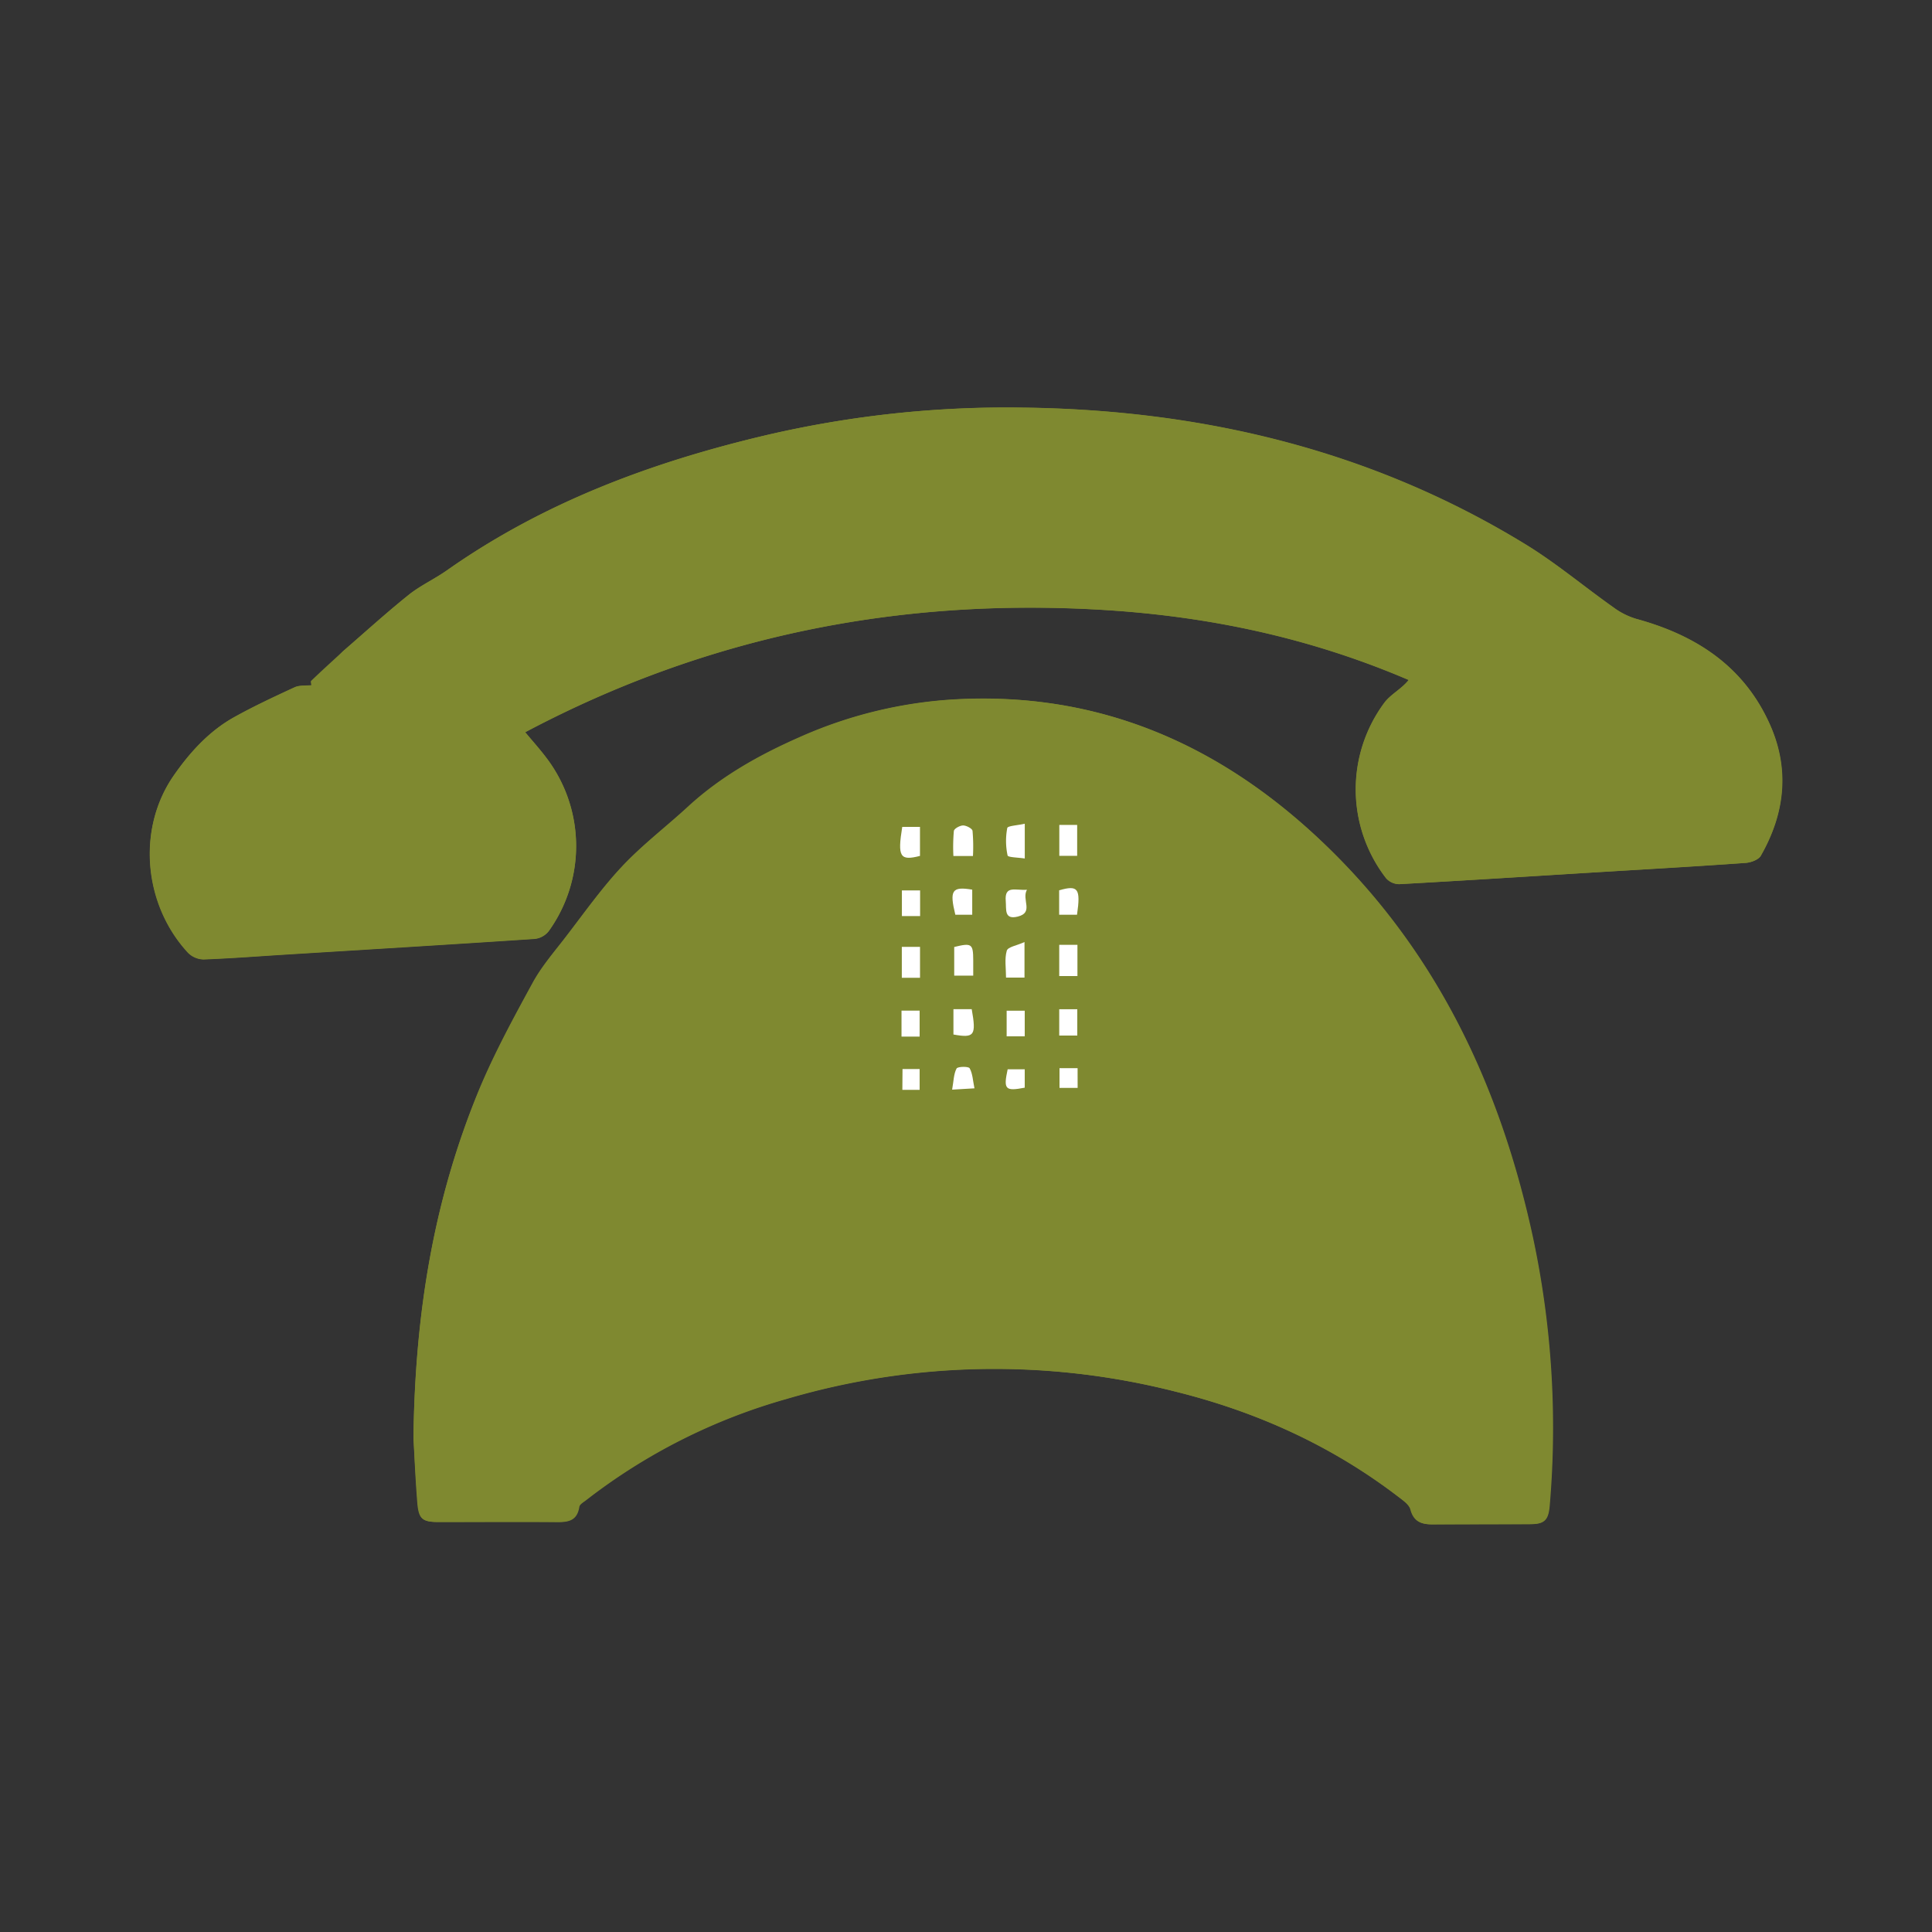 <svg xmlns="http://www.w3.org/2000/svg" viewBox="0 0 500 500"><rect x="0" y="0" width="500" height="500" fill="#333333" stroke="none"/><defs><style>.cls-1{isolation:isolate;}.cls-2{mix-blend-mode:multiply;}.cls-3{fill:#7f8930;}.cls-4{fill:#fff;}</style></defs><title>iconos ficha tecnica</title><g class="cls-1"><g id="Capa_1" data-name="Capa 1"><g class="cls-2"><path class="cls-3" d="M80.57,177.32c-1.44.15-3-.05-4.29.52-5.29,2.44-10.58,4.91-15.67,7.74-6.51,3.62-11.51,9.17-15.63,15.1-9.61,13.82-7.77,33.47,3.72,45.86a5.86,5.86,0,0,0,4,1.71c7.16-.26,14.3-.82,21.45-1.27,21.45-1.33,42.9-2.62,64.35-4.05a5.34,5.34,0,0,0,3.54-2,37.72,37.72,0,0,0-.85-45.11c-1.58-2.08-3.33-4-5.25-6.33,46.92-24.89,96.8-34.81,149.34-31.67,27.09,1.62,53.46,7.07,79.31,18.15-1.86,2.33-4.58,3.65-6.23,5.8a37.61,37.61,0,0,0,.41,45.54,4.63,4.63,0,0,0,3.36,1.5c16-.88,32-1.91,48-2.89,13.88-.85,27.76-1.65,41.64-2.61,1.38-.1,3.33-.79,3.93-1.83,6.43-11.21,7.6-22.91,2-34.79-6.85-14.64-19.15-22.43-34.28-26.55a19,19,0,0,1-5.77-2.9c-7.65-5.41-14.87-11.49-22.83-16.37-39.87-24.43-83.67-34.81-130.06-35.39A274,274,0,0,0,198,112.69c-29.44,7-57.4,17.36-82.35,34.93-3.22,2.27-6.89,3.93-9.94,6.38-5.83,4.68-11.36,9.72-17,14.6-2.74,2.53-5.49,5-8.19,7.61C80.33,176.38,80.54,176.95,80.57,177.32ZM107,372.22c.22,3.79.48,10.32,1,16.82.36,4.13,1.34,4.83,5.45,4.83,9.91,0,19.81,0,29.72,0,3.11,0,6,.17,6.64-3.95.1-.65,1.11-1.2,1.77-1.72a151.67,151.67,0,0,1,51.86-26.18,190.12,190.12,0,0,1,100.84-1.86c21,5.24,40.35,14,57.58,27.2,1.21.93,2.79,2,3.14,3.31.85,3.16,2.86,3.83,5.66,3.81,8.43,0,16.86,0,25.29-.06,3.73,0,4.72-1.08,5-4.9a235.93,235.93,0,0,0-4.37-69.46c-8.41-38.85-24.77-73.63-53.74-101.5-26.77-25.75-58.37-39.78-96.21-37.55a114.78,114.78,0,0,0-39.93,9.85c-10.39,4.59-20.23,10.12-28.68,17.9-5.65,5.2-11.82,9.9-17.06,15.48s-9.94,12.23-14.75,18.47c-2.92,3.79-6.11,7.48-8.38,11.65-4.92,9-9.88,18.13-13.84,27.61C112.44,309.95,107.44,339.28,107,372.22Z"/><path class="cls-3" d="M107,372.22c.39-32.94,5.39-62.27,17.06-90.21,4-9.48,8.92-18.57,13.84-27.61,2.27-4.17,5.46-7.86,8.38-11.65,4.82-6.24,9.38-12.74,14.75-18.47S172.5,214,178.15,208.8c8.44-7.78,18.29-13.31,28.68-17.9a114.78,114.78,0,0,1,39.93-9.85c37.84-2.23,69.44,11.8,96.21,37.55,29,27.87,45.33,62.65,53.74,101.5a235.93,235.93,0,0,1,4.37,69.46c-.31,3.82-1.3,4.89-5,4.9-8.43,0-16.86,0-25.29.06-2.79,0-4.81-.66-5.66-3.81-.35-1.29-1.93-2.38-3.14-3.31-17.23-13.21-36.62-22-57.58-27.2a190.12,190.12,0,0,0-100.84,1.86,151.67,151.67,0,0,0-51.86,26.18c-.65.51-1.67,1.07-1.77,1.72-.63,4.12-3.53,4-6.64,3.95-9.9-.08-19.81,0-29.72,0-4.12,0-5.1-.7-5.45-4.83C107.53,382.54,107.27,376,107,372.22ZM256.25,208.41v0H242.66c-4.53,0-9.06,0-13.59,0-9.77.08-15.38,5.61-15.4,15.28q-.06,26.71,0,53.43c0,9.51,5.68,15.2,15.13,15.22q27.66.06,55.33,0c9.41,0,14.94-5.51,15-14.84.11-18.12.07-36.25,0-54.38,0-8.67-6.14-14.74-14.74-14.77C275,208.39,265.63,208.41,256.25,208.41Z"/><path class="cls-3" d="M88.7,168.6c5.65-4.89,11.19-9.93,17-14.6,3.05-2.45,6.72-4.12,9.94-6.38,24.95-17.56,52.91-28,82.35-34.93a274,274,0,0,1,66.73-7.19c46.38.58,90.19,11,130.06,35.39,8,4.88,15.19,11,22.83,16.37a19,19,0,0,0,5.77,2.9c15.13,4.12,27.43,11.91,34.28,26.55,5.56,11.87,4.38,23.58-2,34.79-.6,1-2.55,1.74-3.93,1.83-13.87,1-27.76,1.76-41.64,2.61-16,1-32,2-48,2.89a4.63,4.63,0,0,1-3.36-1.5,37.61,37.61,0,0,1-.41-45.54c1.65-2.15,4.37-3.47,6.23-5.8-25.85-11.08-52.21-16.53-79.31-18.15-52.55-3.14-102.42,6.78-149.34,31.67,1.92,2.3,3.67,4.25,5.25,6.33A37.72,37.72,0,0,1,142,241a5.34,5.34,0,0,1-3.54,2c-21.44,1.43-42.9,2.72-64.35,4.05-7.15.44-14.29,1-21.45,1.27a5.86,5.86,0,0,1-4-1.71c-11.49-12.39-13.33-32-3.72-45.86,4.12-5.93,9.13-11.48,15.63-15.1,5.09-2.83,10.38-5.3,15.67-7.74,1.25-.57,2.85-.37,4.29-.52Z"/><path class="cls-4" d="M233.39,245.05h4.71v8h-4.71Z"/><path class="cls-4" d="M265.21,213.18v9c-1.72-.28-4.34-.27-4.45-.8a17.88,17.88,0,0,1-.08-7.09C260.8,213.72,263.34,213.61,265.21,213.18Z"/><path class="cls-4" d="M265.14,253h-4.78c0-2.44-.42-4.84.19-6.95.28-1,2.59-1.33,4.59-2.25Z"/><path class="cls-4" d="M233.5,214h4.59v7.51C232.91,222.84,232.24,221.78,233.5,214Z"/><path class="cls-4" d="M278.77,221.49h-4.62v-8h4.62Z"/><path class="cls-4" d="M278.84,244.52v8.08h-4.71v-8.08Z"/><path class="cls-4" d="M251.8,221.54h-5.06a46.4,46.4,0,0,1,.12-6.49c.09-.61,1.56-1.42,2.4-1.42s2.34.79,2.43,1.39A46.68,46.68,0,0,1,251.8,221.54Z"/><path class="cls-4" d="M246.95,245.08c4.52-1.11,4.91-.84,4.92,3.41,0,1.24,0,2.48,0,4h-4.92Z"/><path class="cls-4" d="M251.48,261.17c1.21,6.81.71,7.54-4.73,6.56,0-1,0-2.14,0-3.25s0-2.05,0-3.31Z"/><path class="cls-4" d="M278.8,268h-4.67v-6.81h4.67Z"/><path class="cls-4" d="M238,268.27h-4.69v-6.72H238Z"/><path class="cls-4" d="M238.12,230.44v6.64h-4.71v-6.64Z"/><path class="cls-4" d="M251.61,236.74h-4.37c-1.55-6.34-.88-7.38,4.37-6.5Z"/><path class="cls-4" d="M278.73,236.74h-4.62v-6.33C279,229,279.72,229.91,278.73,236.74Z"/><path class="cls-4" d="M260.52,268.2v-6.63h4.68v6.63Z"/><path class="cls-4" d="M265.77,230.27c-1.44,2.55,1.87,5.88-2.37,6.94-3.6.9-2.92-1.92-3.11-4C259.92,229,262.83,230.51,265.77,230.27Z"/><path class="cls-4" d="M233.57,276.67H238v5.38h-4.47Z"/><path class="cls-4" d="M278.89,281.55H274.2v-5.11h4.68Z"/><path class="cls-4" d="M246.41,282c.4-2.26.4-4.07,1.15-5.47.28-.53,3.09-.58,3.38-.07.78,1.37.83,3.16,1.25,5.2Z"/><path class="cls-4" d="M260.78,276.74h4.42v4.75C260.13,282.46,259.66,281.95,260.78,276.74Z"/></g></g></g></svg>
